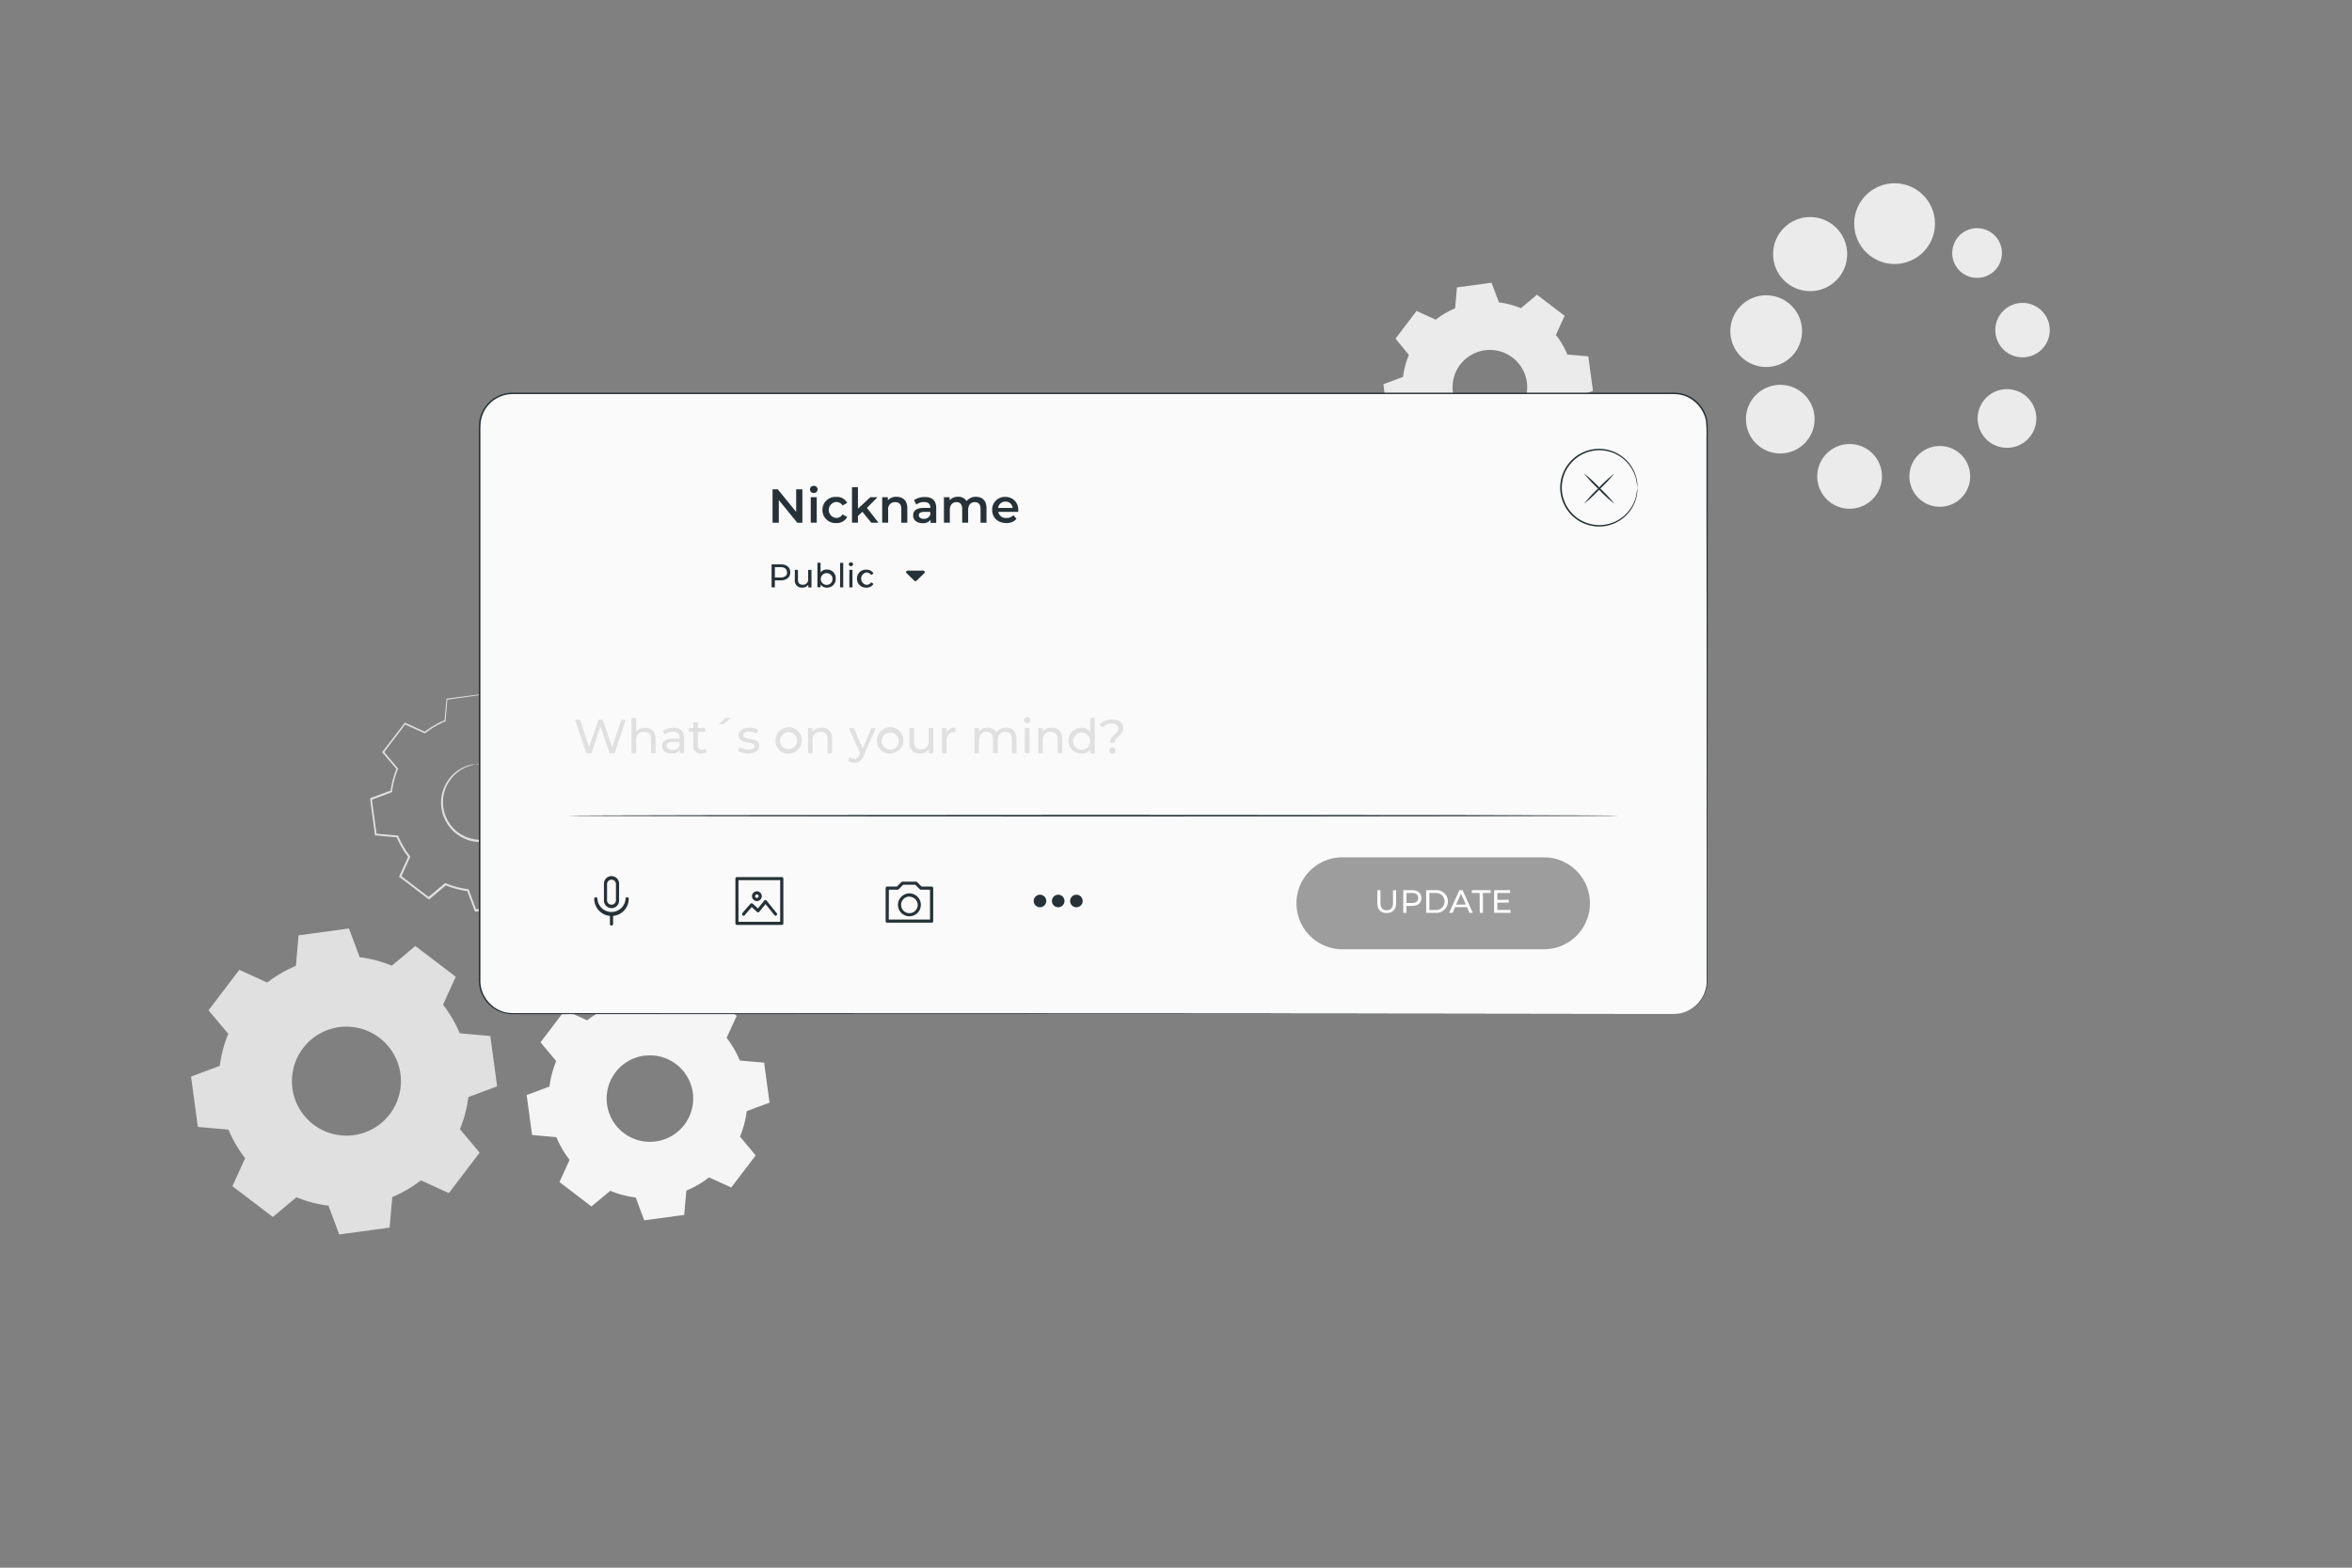 <svg xmlns="http://www.w3.org/2000/svg" viewBox="0 0 750 500"><rect x="0" y="0" width="750" height="500" fill="#808080" stroke="none"/><g id="freepik--background-complete--inject-5"><path d="M628.25,151.93a9.69,9.69,0,1,1-9.69-9.68A9.69,9.69,0,0,1,628.25,151.93Z" style="fill:#ebebeb"></path><path d="M600.12,151.93a10.32,10.32,0,1,1-10.32-10.31A10.32,10.32,0,0,1,600.12,151.93Z" style="fill:#ebebeb"></path><circle cx="567.69" cy="133.68" r="10.95" style="fill:#ebebeb"></circle><circle cx="563.2" cy="105.61" r="11.44" transform="translate(90.28 429.18) rotate(-45)" style="fill:#ebebeb"></circle><circle cx="577.21" cy="81.04" r="11.82" style="fill:#ebebeb"></circle><circle cx="604.14" cy="71.33" r="12.88" style="fill:#ebebeb"></circle><circle cx="639.93" cy="133.45" r="9.36" transform="translate(396.59 740.17) rotate(-79.92)" style="fill:#ebebeb"></circle><path d="M653.62,105.3a8.68,8.68,0,1,1-8.68-8.69A8.68,8.68,0,0,1,653.62,105.3Z" style="fill:#ebebeb"></path><circle cx="630.5" cy="80.72" r="7.93" transform="translate(450.07 690.22) rotate(-80.81)" style="fill:#ebebeb"></circle><path d="M156.27,227.94a27.57,27.57,0,0,1,7.22,1.91l5.31-4.45,9.12,6.94-2.87,6.3a27.86,27.86,0,0,1,3.76,6.46l6.9.6,1.54,11.36-6.48,2.43a28.48,28.48,0,0,1-1.91,7.22l4.45,5.31-6.94,9.12-6.31-2.87a28.36,28.36,0,0,1-6.45,3.76l-.61,6.9-11.36,1.54L149.22,284a27.64,27.64,0,0,1-7.23-1.91l-5.31,4.45-9.12-6.94,2.88-6.3a28.25,28.25,0,0,1-3.77-6.46l-6.9-.6-1.54-11.36,6.49-2.43a27.67,27.67,0,0,1,1.91-7.22l-4.45-5.31,6.94-9.12,6.3,2.87a28.43,28.43,0,0,1,6.46-3.76l.61-6.9,11.35-1.54,2.43,6.49Zm-4.66,15.77a12.29,12.29,0,1,0,13.83,10.53A12.29,12.29,0,0,0,151.61,243.71Z" style="fill:none"></path><path d="M151.61,243.71a9,9,0,0,1,3-.16,12.19,12.19,0,0,1,7.47,3.48,12.39,12.39,0,0,1,3.08,4.9,12.59,12.59,0,0,1,.38,6.63A12.58,12.58,0,0,1,162,265a12.55,12.55,0,0,1-14.81,2,12.52,12.52,0,0,1-5.13-5.24,12.53,12.53,0,0,1-1.4-6.49,12.4,12.4,0,0,1,1.67-5.54,12.27,12.27,0,0,1,6.27-5.35,9.3,9.3,0,0,1,3-.65,27.07,27.07,0,0,0-2.88.91,12.32,12.32,0,0,0-5.94,5.33,12,12,0,0,0-.12,11.49,11.48,11.48,0,0,0,2,2.78,11.33,11.33,0,0,0,2.86,2.16,11.95,11.95,0,0,0,14-1.9,11.26,11.26,0,0,0,2.18-2.85,11.42,11.42,0,0,0,1.22-3.21,12.15,12.15,0,0,0-.31-6.31,11.91,11.91,0,0,0-2.87-4.73,12.25,12.25,0,0,0-7.15-3.56A29.23,29.23,0,0,0,151.61,243.71Z" style="fill:#e0e0e0"></path><path d="M156.27,227.94a2,2,0,0,1-.18-.4c-.12-.3-.27-.7-.48-1.22q-.66-1.68-1.87-4.83l.12.07-11.35,1.61.15-.16c-.17,2.09-.37,4.41-.57,6.9l0,.12-.11.05a27.61,27.61,0,0,0-6.39,3.76l-.11.08-.13-.06L129,231l.31-.08-6.92,9.14v-.35l4.46,5.3.12.14-.07.16a28,28,0,0,0-1.88,7.15l0,.18-.17.07-6.49,2.43.21-.33c.48,3.56,1,7.41,1.55,11.35l-.3-.28,6.9.6.2,0,.08.19a28,28,0,0,0,3.73,6.37l.12.16-.08.19-2.87,6.31-.11-.42,9.12,6.94h-.43l5.31-4.46.16-.13.2.08a27.51,27.51,0,0,0,7.12,1.88h0c.13.1-.29-.22.29.23h0v0l0,.05,0,.11.08.2.15.41.3.82.61,1.62c.41,1.08.81,2.16,1.21,3.24l-.38-.23L163,288.58l-.3.32c.21-2.33.41-4.62.61-6.9l0-.21.19-.08a27.87,27.87,0,0,0,6.38-3.71l.17-.13.18.09,6.31,2.87-.41.11c2.37-3.12,4.69-6.15,7-9.12v.41l-4.45-5.32-.12-.14.07-.18a27.57,27.57,0,0,0,1.9-7.14l0-.19.17-.06,6.49-2.41-.19.31c-.53-4-1-7.77-1.52-11.36l.25.23-6.9-.62-.15,0-.06-.14a28.21,28.21,0,0,0-3.71-6.41l-.09-.11.06-.13c1-2.28,2-4.34,2.89-6.29l.07.25c-3.53-2.7-6.53-5-9.09-7h.19l-5.33,4.41-.06,0-.06,0a28.43,28.43,0,0,0-5.36-1.66l-1.37-.26-.45-.09a2.64,2.64,0,0,1,.46,0c.3,0,.77.09,1.38.2a26.94,26.94,0,0,1,5.43,1.57l-.12,0,5.28-4.49.1-.08.1.08,9.15,6.9.13.1-.07.15-2.85,6.32,0-.24a28.69,28.69,0,0,1,3.82,6.5l-.21-.16,6.9.59.21,0,0,.22c.49,3.59,1,7.36,1.56,11.35l0,.23-.22.09-6.48,2.43.2-.25a28.42,28.42,0,0,1-1.92,7.31l-.05-.32,4.46,5.3.16.2-.16.21-6.93,9.12-.16.22-.24-.11-6.31-2.87.35,0a28.86,28.86,0,0,1-6.53,3.81l.21-.29q-.3,3.42-.6,6.9l0,.28-.27,0-11.36,1.55-.28,0-.1-.27c-.4-1.07-.8-2.15-1.21-3.23l-.61-1.63-.3-.81-.15-.41-.08-.21,0-.1,0-.05v0h0l.28.22h0a28.47,28.47,0,0,1-7.31-1.93l.36-.06-5.31,4.45-.22.18-.22-.17-9.12-6.94-.22-.17.12-.25c1-2.18,2-4.33,2.88-6.3l0,.35a28.45,28.45,0,0,1-3.81-6.54l.28.21-6.89-.62-.27,0,0-.26-1.53-11.36,0-.25.23-.09,6.49-2.41-.19.25a28.53,28.53,0,0,1,1.94-7.3l0,.3L122,240.08l-.15-.17.14-.18,7-9.1.12-.16.18.08,6.3,2.89-.24,0a28.24,28.24,0,0,1,6.52-3.77l-.13.17c.23-2.48.45-4.8.64-6.89v-.15l.14,0,11.37-1.47h.09l0,.08c.75,2.1,1.34,3.71,1.74,4.83l.44,1.26A4.14,4.14,0,0,1,156.27,227.94Z" style="fill:#e0e0e0"></path><path d="M114.72,305.3a40,40,0,0,1,10.21,2.7l7.51-6.29,12.89,9.81-4.06,8.92a39.46,39.46,0,0,1,5.32,9.12l9.76.86,2.17,16.06-9.17,3.43a39.23,39.23,0,0,1-2.7,10.21l6.3,7.51-9.82,12.9-8.91-4.07a39.32,39.32,0,0,1-9.13,5.32l-.86,9.76-16.06,2.18-3.42-9.17a40.22,40.22,0,0,1-10.22-2.7L87,388.14l-12.89-9.82,4.06-8.91a40,40,0,0,1-5.32-9.13l-9.75-.86-2.18-16.05,9.17-3.43a39.41,39.41,0,0,1,2.7-10.22l-6.29-7.5,9.81-12.9,8.91,4.06a40.26,40.26,0,0,1,9.13-5.32l.86-9.75,16.06-2.18,3.43,9.17Zm-6.6,22.3a17.38,17.38,0,1,0,19.57,14.89A17.39,17.39,0,0,0,108.12,327.6Z" style="fill:#e0e0e0;fill-rule:evenodd"></path><path d="M478,96.45a27.51,27.51,0,0,1,7,1.85L490.1,94l8.83,6.72-2.78,6.1a27.19,27.19,0,0,1,3.64,6.25l6.68.59,1.49,11L501.68,127a26.7,26.7,0,0,1-1.85,7l4.31,5.14L497.42,148l-6.1-2.78a27.19,27.19,0,0,1-6.25,3.64l-.59,6.68-11,1.49-2.35-6.28a27.08,27.08,0,0,1-7-1.84l-5.14,4.3-8.83-6.72,2.78-6.1a27,27,0,0,1-3.64-6.25l-6.68-.59-1.49-11,6.28-2.35a26.7,26.7,0,0,1,1.85-7L445,108l6.72-8.83,6.1,2.78A27.19,27.19,0,0,1,464,98.34l.59-6.68,11-1.49L478,96.45Zm-4.52,15.27a11.9,11.9,0,1,0,13.4,10.19A11.9,11.9,0,0,0,473.45,111.72Z" style="fill:#ebebeb;fill-rule:evenodd"></path><path d="M210.62,319a32.22,32.22,0,0,1,8.11,2.14l6-5L234.92,324,231.7,331a31.9,31.9,0,0,1,4.22,7.25l7.75.68,1.72,12.75-7.28,2.72a31.4,31.4,0,0,1-2.14,8.11l5,6-7.79,10.23-7.08-3.22a31.62,31.62,0,0,1-7.24,4.22l-.68,7.74-12.75,1.73-2.72-7.28a31.4,31.4,0,0,1-8.11-2.14l-6,5L178.4,377l3.23-7.07a31.62,31.62,0,0,1-4.22-7.24l-7.74-.69-1.73-12.74,7.28-2.72a31.29,31.29,0,0,1,2.14-8.11l-5-6,7.79-10.24,7.08,3.23a31.66,31.66,0,0,1,7.24-4.23l.68-7.74,12.75-1.73,2.72,7.28Zm-5.23,17.7a13.8,13.8,0,1,0,15.53,11.82A13.8,13.8,0,0,0,205.39,336.72Z" style="fill:#f5f5f5;fill-rule:evenodd"></path></g><g id="freepik--Window--inject-5"><rect x="152.92" y="125.49" width="391.42" height="197.9" rx="10.52" style="fill:#fafafa"></rect><path d="M533.82,323.39l.75-.05a10.39,10.39,0,0,0,2.19-.4A10.61,10.61,0,0,0,540,321.3a10.35,10.35,0,0,0,3.2-3.88,9.72,9.72,0,0,0,.91-2.91,20.68,20.68,0,0,0,.13-3.39c0-2.38,0-5,0-7.82,0-5.65,0-12.17,0-19.51,0-29.37,0-71.86-.09-124.36q0-9.84,0-20.15a35.09,35.09,0,0,0-.18-5.14,10.33,10.33,0,0,0-2.12-4.62,10.29,10.29,0,0,0-6.64-3.73,19.39,19.39,0,0,0-2.65-.1l-44.67,0-98.57,0-225.84,0a10.39,10.39,0,0,0-6.72,2.49,10.15,10.15,0,0,0-3.44,6.25,26.36,26.36,0,0,0-.13,3.68v98.26q0,28.33,0,55.62v20.28a10.5,10.5,0,0,0,1.7,6.2,10.33,10.33,0,0,0,5,4c2,.84,4.25.61,6.44.65h13.1l184.46.06,124.35.08,33.81,0,8.79,0c2,0,3,0,3,0l-3,0-8.79,0-33.81.05-124.35.09-184.46.05h-13.1c-1.1,0-2.18,0-3.3,0a9.9,9.9,0,0,1-3.31-.66,10.76,10.76,0,0,1-5.24-4.15,11.07,11.07,0,0,1-1.79-6.47v-75.9q0-28.34,0-57.63V138.17a28.08,28.08,0,0,1,.13-3.76,10.66,10.66,0,0,1,3.62-6.56,10.87,10.87,0,0,1,7.06-2.62l225.84,0,98.57,0h44.67a18.88,18.88,0,0,1,2.7.11,10.77,10.77,0,0,1,2.62.69,11,11,0,0,1,4.28,3.18,10.81,10.81,0,0,1,2.2,4.8,13.7,13.7,0,0,1,.18,2.62v2.59q0,10.31,0,20.15c0,52.5-.06,95-.08,124.36,0,7.34,0,13.86,0,19.51q0,4.24,0,7.82a19.93,19.93,0,0,1-.15,3.41,9.49,9.49,0,0,1-.92,2.93,10.37,10.37,0,0,1-3.25,3.9,10.66,10.66,0,0,1-3.3,1.63,11,11,0,0,1-2.21.38Z" style="fill:#263238"></path><path d="M505.11,160.67a44.22,44.22,0,0,1,4.65-5,46.15,46.15,0,0,1,5-4.66,44.92,44.92,0,0,1-4.65,5A45.39,45.39,0,0,1,505.11,160.67Z" style="fill:#263238"></path><path d="M514.83,160.72a46.29,46.29,0,0,1-5.07-4.7,43.69,43.69,0,0,1-4.7-5.08,47.06,47.06,0,0,1,5.07,4.71A46.29,46.29,0,0,1,514.83,160.72Z" style="fill:#263238"></path><path d="M522.12,155.59a26.72,26.72,0,0,0-.48-3,12.22,12.22,0,0,0-4.44-6.58,12,12,0,0,0-11.32-1.68,12.06,12.06,0,0,0-5.53,4.16,11.86,11.86,0,0,0,0,14.09,11.75,11.75,0,0,0,5.53,4.16,12,12,0,0,0,11.32-1.67,12.24,12.24,0,0,0,4.44-6.59,27.24,27.24,0,0,0,.48-2.94,9.89,9.89,0,0,1-.06,1.72,9.09,9.09,0,0,1-.23,1.27,12.14,12.14,0,0,1-4.41,6.83,12.24,12.24,0,0,1-11.7,1.83,11.28,11.28,0,0,1-3.15-1.68,11.52,11.52,0,0,1-2.63-2.63,12.32,12.32,0,0,1,0-14.69,12.38,12.38,0,0,1,5.78-4.31,12.42,12.42,0,0,1,6.51-.51,12.22,12.22,0,0,1,5.19,2.35,12.09,12.09,0,0,1,4.41,6.82,9,9,0,0,1,.23,1.28,5.69,5.69,0,0,1,.07.94A5.82,5.82,0,0,1,522.12,155.59Z" style="fill:#263238"></path><path d="M195,289.65a2.42,2.42,0,0,1-2.42-2.41V282a2.42,2.42,0,1,1,4.83,0v5.26A2.41,2.41,0,0,1,195,289.65Zm0-9.09a1.43,1.43,0,0,0-1.42,1.42v5.26a1.42,1.42,0,0,0,2.83,0V282A1.42,1.42,0,0,0,195,280.56Z" style="fill:#263238"></path><path d="M195,292.15a5.51,5.51,0,0,1-5.51-5.5.5.5,0,0,1,.5-.5.5.5,0,0,1,.5.5,4.51,4.51,0,0,0,9,0,.5.5,0,0,1,1,0A5.51,5.51,0,0,1,195,292.15Z" style="fill:#263238"></path><path d="M195,295.2a.5.5,0,0,1-.5-.5v-3a.5.5,0,0,1,.5-.5.5.5,0,0,1,.5.5v3A.5.5,0,0,1,195,295.2Z" style="fill:#263238"></path><path d="M249.28,295H235a.5.5,0,0,1-.5-.5V280.23a.5.5,0,0,1,.5-.5h14.3a.5.5,0,0,1,.5.5v14.31A.5.5,0,0,1,249.28,295Zm-13.8-1h13.3V280.73h-13.3Z" style="fill:#263238"></path><path d="M247.35,292.07a.48.48,0,0,1-.39-.18l-2.84-3.53-2,2.44a.47.47,0,0,1-.35.18.45.45,0,0,1-.38-.13l-1.67-1.55c-1,1.12-2,2.28-2.16,2.5a.5.5,0,0,1-.94-.23c0-.24,0-.28,2.69-3.32a.46.46,0,0,1,.35-.16.45.45,0,0,1,.36.13l1.66,1.53,2-2.5a.51.51,0,0,1,.78,0l3.22,4a.49.49,0,0,1-.07.7A.45.45,0,0,1,247.35,292.07Z" style="fill:#263238"></path><path d="M241.35,287.39a1.56,1.56,0,1,1,1.56-1.56A1.56,1.56,0,0,1,241.35,287.39Zm0-2.12a.56.56,0,1,0,.56.56A.56.56,0,0,0,241.35,285.27Z" style="fill:#263238"></path><path d="M297.06,294.29H282.91a.5.5,0,0,1-.5-.5V283.26a.5.5,0,0,1,.5-.5H286l1.43-1.43a.5.5,0,0,1,.35-.14h4.31a.5.5,0,0,1,.35.14l1.43,1.43h3.21a.5.5,0,0,1,.5.5v10.53A.5.5,0,0,1,297.06,294.29Zm-13.65-1h13.15v-9.53h-2.92a.47.47,0,0,1-.35-.15l-1.43-1.42H288l-1.43,1.42a.47.47,0,0,1-.35.15h-2.78Z" style="fill:#263238"></path><path d="M290,292.24a3.65,3.65,0,1,1,3.64-3.64A3.66,3.66,0,0,1,290,292.24Zm0-6.29a2.65,2.65,0,1,0,2.64,2.65A2.65,2.65,0,0,0,290,286Z" style="fill:#263238"></path><path d="M333.63,287.36a2,2,0,1,1-2-2A2,2,0,0,1,333.63,287.36Z" style="fill:#263238"></path><path d="M339.44,287.36a2,2,0,1,1-2-2A2,2,0,0,1,339.44,287.36Z" style="fill:#263238"></path><path d="M345.24,287.36a2,2,0,1,1-2-2A2,2,0,0,1,345.24,287.36Z" style="fill:#263238"></path><path d="M516.25,260.16c0,.14-75.05.26-167.61.26S181,260.3,181,260.16s75-.26,167.64-.26S516.25,260,516.25,260.16Z" style="fill:#263238"></path><path d="M199.53,229.59,196,240.25h-1.6l-2.9-8.52-2.91,8.52h-1.63l-3.57-10.66h1.57l2.88,8.66,3-8.66h1.4l2.94,8.71,2.94-8.71Z" style="fill:#e0e0e0"></path><path d="M209.05,235.6v4.65h-1.46v-4.48c0-1.58-.79-2.36-2.18-2.36a2.4,2.4,0,0,0-2.56,2.68v4.16h-1.46V229h1.46v4.37a3.5,3.5,0,0,1,2.85-1.22C207.67,232.1,209.05,233.23,209.05,235.6Z" style="fill:#e0e0e0"></path><path d="M218.15,235.37v4.88h-1.38v-1.07a3,3,0,0,1-2.65,1.16c-1.83,0-3-1-3-2.38s.84-2.36,3.25-2.36h2.31v-.29c0-1.23-.71-1.95-2.16-1.95a4.09,4.09,0,0,0-2.56.87l-.61-1.09a5.39,5.39,0,0,1,3.34-1C216.9,232.1,218.15,233.17,218.15,235.37Zm-1.46,2.41v-1.13h-2.25c-1.45,0-1.86.57-1.86,1.25s.67,1.31,1.78,1.31A2.33,2.33,0,0,0,216.69,237.78Z" style="fill:#e0e0e0"></path><path d="M225.4,239.77a2.71,2.71,0,0,1-1.77.57,2.31,2.31,0,0,1-2.56-2.53v-4.43H219.7v-1.2h1.37v-1.77h1.46v1.77h2.32v1.2h-2.32v4.37a1.19,1.19,0,0,0,1.27,1.35,1.8,1.8,0,0,0,1.14-.38Z" style="fill:#e0e0e0"></path><path d="M231.27,229h1.86l-2.56,2H229.2Z" style="fill:#e0e0e0"></path><path d="M235.27,239.39l.61-1.15a5.25,5.25,0,0,0,2.83.83c1.36,0,1.92-.41,1.92-1.09,0-1.81-5.1-.25-5.1-3.46,0-1.45,1.3-2.42,3.37-2.42a5.84,5.84,0,0,1,2.94.73l-.63,1.16a4.23,4.23,0,0,0-2.33-.64c-1.28,0-1.9.47-1.9,1.11,0,1.9,5.12.35,5.12,3.49,0,1.46-1.34,2.39-3.49,2.39A5.79,5.79,0,0,1,235.27,239.39Z" style="fill:#e0e0e0"></path><path d="M247.27,236.21a4.2,4.2,0,1,1,4.2,4.13A4,4,0,0,1,247.27,236.21Zm6.91,0a2.72,2.72,0,1,0-5.44,0,2.72,2.72,0,1,0,5.44,0Z" style="fill:#e0e0e0"></path><path d="M265.34,235.6v4.65h-1.46v-4.48c0-1.58-.79-2.36-2.18-2.36a2.4,2.4,0,0,0-2.56,2.68v4.16h-1.46v-8.07h1.4v1.21A3.46,3.46,0,0,1,262,232.1C264,232.1,265.34,233.23,265.34,235.6Z" style="fill:#e0e0e0"></path><path d="M279.28,232.18l-3.91,8.87c-.72,1.71-1.65,2.24-2.88,2.24a3,3,0,0,1-2.07-.74l.62-1.1a2.08,2.08,0,0,0,1.45.59c.7,0,1.14-.32,1.54-1.24l.26-.57-3.57-8h1.53l2.81,6.45,2.79-6.45Z" style="fill:#e0e0e0"></path><path d="M279.67,236.21a4.2,4.2,0,1,1,4.21,4.13A4,4,0,0,1,279.67,236.21Zm6.92,0a2.72,2.72,0,1,0-2.71,2.85A2.65,2.65,0,0,0,286.59,236.21Z" style="fill:#e0e0e0"></path><path d="M297.61,232.18v8.07h-1.39V239a3.27,3.27,0,0,1-2.74,1.31,3.17,3.17,0,0,1-3.47-3.52v-4.64h1.46v4.47c0,1.59.79,2.38,2.18,2.38a2.38,2.38,0,0,0,2.5-2.68v-4.17Z" style="fill:#e0e0e0"></path><path d="M304.73,232.1v1.42a1.94,1.94,0,0,0-.33,0,2.41,2.41,0,0,0-2.55,2.73v4h-1.46v-8.07h1.4v1.35A3.09,3.09,0,0,1,304.73,232.1Z" style="fill:#e0e0e0"></path><path d="M324.13,235.6v4.65h-1.47v-4.48c0-1.58-.76-2.36-2.08-2.36s-2.42.93-2.42,2.68v4.16h-1.47v-4.48c0-1.58-.76-2.36-2.08-2.36s-2.42.93-2.42,2.68v4.16h-1.46v-8.07h1.4v1.2a3.25,3.25,0,0,1,2.78-1.28,3,3,0,0,1,2.8,1.49,3.65,3.65,0,0,1,3.11-1.49C322.79,232.1,324.13,233.23,324.13,235.6Z" style="fill:#e0e0e0"></path><path d="M326.56,229.68a1,1,0,0,1,1-1,1,1,0,1,1-1,1Zm.25,2.5h1.47v8.07h-1.47Z" style="fill:#e0e0e0"></path><path d="M338.72,235.6v4.65h-1.46v-4.48c0-1.58-.79-2.36-2.18-2.36a2.4,2.4,0,0,0-2.56,2.68v4.16h-1.46v-8.07h1.4v1.21a3.47,3.47,0,0,1,2.91-1.29C337.33,232.1,338.72,233.23,338.72,235.6Z" style="fill:#e0e0e0"></path><path d="M349.09,229v11.3h-1.4V239a3.44,3.44,0,0,1-2.88,1.37,4.12,4.12,0,0,1,0-8.24,3.44,3.44,0,0,1,2.81,1.29V229Zm-1.45,7.26a2.72,2.72,0,1,0-2.71,2.85A2.65,2.65,0,0,0,347.64,236.21Z" style="fill:#e0e0e0"></path><path d="M356.62,232.4c0-1-.81-1.64-2.18-1.64a3.24,3.24,0,0,0-2.72,1.2l-1.12-.79a4.75,4.75,0,0,1,3.95-1.7c2.19,0,3.61,1,3.61,2.71,0,2.54-2.7,2.71-2.7,4.7h-1.52C353.94,234.49,356.62,234.16,356.62,232.4Zm-2.89,7a1,1,0,1,1,1,1A1,1,0,0,1,353.73,239.36Z" style="fill:#e0e0e0"></path><path d="M252,182.54c0,1.6-1.16,2.57-3.08,2.57h-1.83v2.24h-1.05V180H249C250.87,180,252,180.93,252,182.54Zm-1.05,0c0-1.06-.71-1.66-2.06-1.66h-1.8v3.31h1.8C250.27,184.19,251,183.59,251,182.54Z" style="fill:#263238"></path><path d="M258.76,181.76v5.59h-1v-.84a2.28,2.28,0,0,1-1.9.91,2.2,2.2,0,0,1-2.41-2.44v-3.22h1v3.1c0,1.1.55,1.65,1.51,1.65a1.65,1.65,0,0,0,1.74-1.86v-2.89Z" style="fill:#263238"></path><path d="M266.49,184.55a2.73,2.73,0,0,1-2.83,2.87,2.38,2.38,0,0,1-2-1v.89h-1v-7.83h1v3.08a2.38,2.38,0,0,1,2-.9A2.71,2.71,0,0,1,266.49,184.55Zm-1,0a1.88,1.88,0,1,0-1.88,2A1.84,1.84,0,0,0,265.46,184.55Z" style="fill:#263238"></path><path d="M267.89,179.52h1v7.83h-1Z" style="fill:#263238"></path><path d="M270.66,180a.67.67,0,0,1,.69-.66.65.65,0,0,1,.68.64.69.69,0,0,1-1.37,0Zm.18,1.74h1v5.59h-1Z" style="fill:#263238"></path><path d="M273.27,184.55a2.8,2.8,0,0,1,3-2.85,2.49,2.49,0,0,1,2.28,1.2l-.77.49a1.74,1.74,0,0,0-1.52-.8,2,2,0,0,0,0,3.94,1.77,1.77,0,0,0,1.52-.8l.77.48a2.52,2.52,0,0,1-2.28,1.21A2.81,2.81,0,0,1,273.27,184.55Z" style="fill:#263238"></path><path d="M289.09,182.82l2.52,2.43a.45.45,0,0,0,.61,0l2.55-2.47a.46.46,0,0,0-.35-.77h-5A.47.47,0,0,0,289.09,182.82Z" style="fill:#263238"></path><path d="M255.86,156.05v10.66h-1.63l-5.88-7.22v7.22h-2V156.05H248l5.88,7.22v-7.22Z" style="fill:#263238"></path><path d="M258.28,156.1a1.15,1.15,0,0,1,1.21-1.14,1.13,1.13,0,0,1,1.22,1.09,1.17,1.17,0,0,1-1.22,1.19A1.15,1.15,0,0,1,258.28,156.1Zm.25,2.48h1.91v8.13h-1.91Z" style="fill:#263238"></path><path d="M262.26,162.65a4.12,4.12,0,0,1,4.4-4.16,3.66,3.66,0,0,1,3.48,1.89l-1.47.85a2.28,2.28,0,0,0-2-1.13,2.55,2.55,0,0,0,0,5.09,2.28,2.28,0,0,0,2-1.13l1.47.85a3.71,3.71,0,0,1-3.48,1.91A4.13,4.13,0,0,1,262.26,162.65Z" style="fill:#263238"></path><path d="M275,163.22l-1.42,1.34v2.15h-1.9v-11.3h1.9v6.82l3.95-3.65h2.28L276.44,162l3.71,4.72h-2.31Z" style="fill:#263238"></path><path d="M289.32,162.05v4.66h-1.91V162.3c0-1.45-.71-2.15-1.93-2.15a2.16,2.16,0,0,0-2.27,2.45v4.11h-1.9v-8.13h1.81v1a3.51,3.51,0,0,1,2.8-1.14C287.87,158.49,289.32,159.6,289.32,162.05Z" style="fill:#263238"></path><path d="M298.54,162v4.76h-1.8v-1a2.88,2.88,0,0,1-2.56,1.1c-1.85,0-3-1-3-2.44s.92-2.42,3.38-2.42h2.11v-.12c0-1.11-.67-1.77-2-1.77a4.06,4.06,0,0,0-2.47.81l-.74-1.39a5.71,5.71,0,0,1,3.44-1C297.18,158.49,298.54,159.6,298.54,162Zm-1.9,2.22v-.95h-2c-1.29,0-1.64.49-1.64,1.09s.58,1.12,1.55,1.12A2.07,2.07,0,0,0,296.64,164.17Z" style="fill:#263238"></path><path d="M314.57,162.05v4.66h-1.9V162.3c0-1.45-.67-2.15-1.83-2.15s-2.12.82-2.12,2.43v4.13h-1.9V162.3c0-1.45-.67-2.15-1.83-2.15s-2.11.82-2.11,2.43v4.13H301v-8.13h1.81v1a3.36,3.36,0,0,1,2.67-1.13,3,3,0,0,1,2.74,1.35,3.81,3.81,0,0,1,3.05-1.35C313.2,158.49,314.57,159.6,314.57,162.05Z" style="fill:#263238"></path><path d="M324.69,163.25h-6.38a2.46,2.46,0,0,0,2.63,1.95,2.92,2.92,0,0,0,2.21-.88l1,1.17a4.11,4.11,0,0,1-3.27,1.33c-2.73,0-4.49-1.75-4.49-4.17a4,4,0,0,1,4.2-4.16,4,4,0,0,1,4.11,4.2C324.72,162.84,324.7,163.07,324.69,163.25Zm-6.4-1.26h4.62a2.21,2.21,0,0,0-2.3-2A2.26,2.26,0,0,0,318.29,162Z" style="fill:#263238"></path><path d="M492.38,302.76H428.07a14.67,14.67,0,0,1-14.66-14.66h0a14.66,14.66,0,0,1,14.66-14.66h64.31A14.66,14.66,0,0,1,507,288.1h0A14.66,14.66,0,0,1,492.38,302.76Z" style="fill:#9D9D9D"></path><path d="M439.2,288v-4.1h1V288c0,1.6.74,2.32,2,2.32s2-.72,2-2.32v-4.06h1V288c0,2.09-1.15,3.2-3.05,3.2S439.2,290.1,439.2,288Z" style="fill:#fff"></path><path d="M453.25,286.42c0,1.57-1.13,2.52-3,2.52h-1.78v2.19h-1v-7.22h2.81C452.12,283.91,453.25,284.85,453.25,286.42Zm-1,0c0-1-.69-1.62-2-1.62h-1.75V288h1.75C451.53,288,452.22,287.45,452.22,286.42Z" style="fill:#fff"></path><path d="M454.77,283.91h3.05a3.62,3.62,0,1,1,0,7.22h-3.05Zm3,6.32a2.72,2.72,0,1,0,0-5.43H455.8v5.43Z" style="fill:#fff"></path><path d="M467.79,289.32H464l-.8,1.81H462.1l3.27-7.22h1l3.28,7.22h-1.08Zm-.36-.82L465.87,285l-1.55,3.54Z" style="fill:#fff"></path><path d="M471.82,284.8h-2.48v-.89h6v.89h-2.48v6.33h-1Z" style="fill:#fff"></path><path d="M481.68,290.23v.9h-5.24v-7.22h5.1v.89h-4.07V287h3.63v.88h-3.63v2.33Z" style="fill:#fff"></path></g></svg>